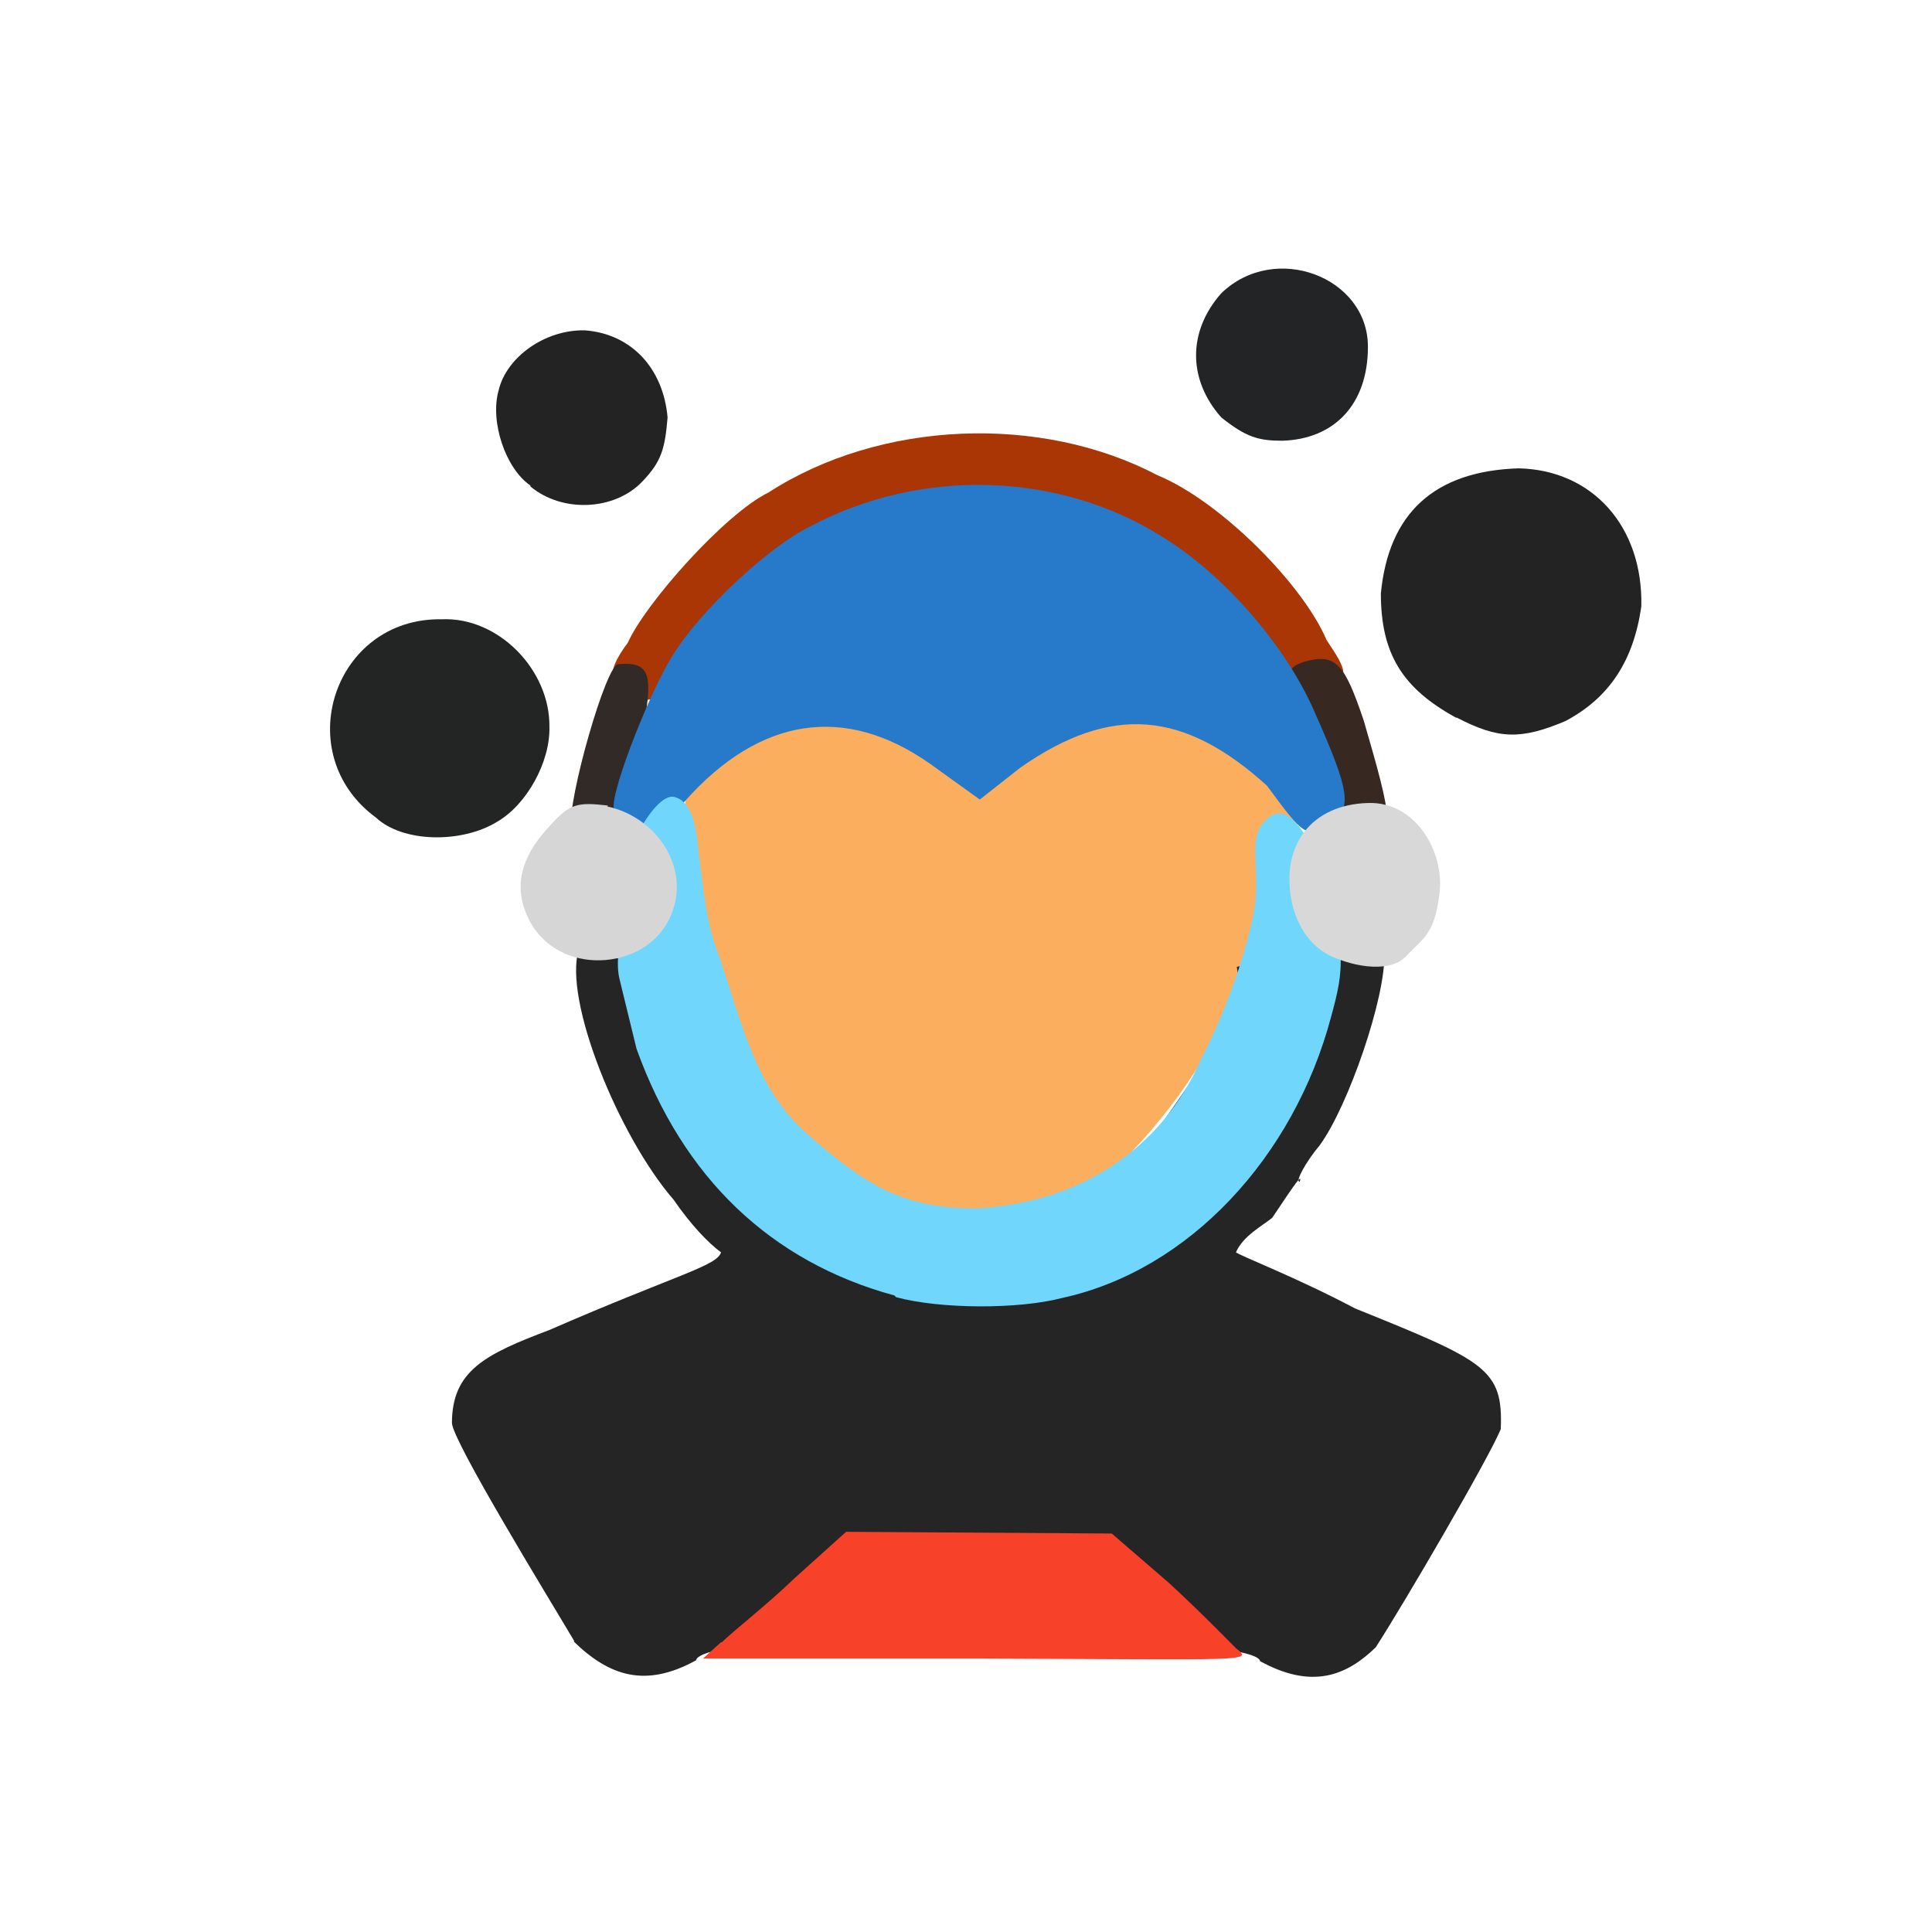<?xml version="1.0" encoding="UTF-8"?>
<svg xmlns="http://www.w3.org/2000/svg" version="1.1" viewBox="0 0 224 224">
  <defs>
    <style>
      .cls-1 {
        fill: #f74128;
        opacity: 1;
      }

      .cls-1, .cls-2, .cls-3, .cls-4, .cls-5, .cls-6, .cls-7, .cls-8, .cls-9, .cls-10, .cls-11, .cls-12, .cls-13, .cls-14 {
        isolation: isolate;
      }

      .cls-2 {
        fill: #252525;
        opacity: 1;
      }

      .cls-3 {
        fill: #d7d8d7;
        opacity: 1;
      }

      .cls-4 {
        fill: #322a27;
        opacity: 1;
      }

      .cls-5 {
        opacity: 1;
      }

      .cls-5, .cls-6 {
        fill: #232324;
      }

      .cls-6 {
        opacity: 1;
      }

      .cls-7 {
        fill: #fcae5f;
        opacity: 1;
      }

      .cls-8 {
        fill: #a93604;
        opacity: 1;
      }

      .cls-9 {
        fill: #d6d6d6;
        opacity: 1;
      }

      .cls-10 {
        fill: #232424;
        opacity: 1;
      }

      .cls-11 {
        fill: #372821;
        opacity: 1;
      }

      .cls-12 {
        fill: #2779c9;
        opacity: 1;
      }

      .cls-13 {
        fill: #71d6fb;
        opacity: 1;
      }

      .cls-14 {
        fill: #232425;
        opacity: 1;
      }
    </style>
  </defs>
  <!-- Generator: Adobe Illustrator 28.6.0, SVG Export Plug-In . SVG Version: 1.2.0 Build 709)  -->
  <g>
    <g id="_图层_1" data-name="图层_1">
      <g>
        <path class="cls-6" d="M168.8,83.2c-6.2-3.4-8.7-7.4-8.7-14.4.9-9.3,6.2-14.2,16-14.5,8.5.2,14.4,6.7,14.2,16-.9,6.3-3.7,10.6-8.8,13.3-5.2,2.2-7.8,2.1-12.6-.4"/>
        <path class="cls-14" d="M141.6,48.4c-3.9-4.4-3.9-10,0-14.4,6.2-6,17-1.9,17,6.2,0,6.7-3.9,10.7-9.9,10.9-2.8,0-4.2-.4-7.1-2.7"/>
        <path class="cls-10" d="M43.6,94.8c-10.1-7.4-4.9-23.2,7.6-23,6.6-.3,12.6,5.9,12.5,12.5.1,4-2.6,9-6.1,11-4.1,2.5-10.9,2.4-14-.5"/>
        <path class="cls-5" d="M61.5,56.3c-2.9-2-4.7-7.4-3.7-11,.9-3.9,5.4-7.1,10-7,5.4.4,9.1,4.4,9.6,10.1-.3,3.6-.7,5.1-2.9,7.4-3.2,3.4-9.3,3.7-13,.6"/>
        <path class="cls-8" d="M74.2,81.4c-3.6-1.6-4.3-3-1.4-6.9,2-4.5,11.2-14.9,16.3-17.4,13-8.4,31.6-9.1,45.1-2,7.3,3,16.9,12.7,19.6,19.1,4.5,6.8,4.6,6.2-38.5,6.4-21.3.2-39.4,0-41.1.7"/>
        <path class="cls-7" d="M102.9,138.6c-5.1-2.5-12.1-8.5-15.4-13.9-3.5-6.7-8.7-24-7.7-28.6-1.2-6.8.6-9.1,7.1-11.8,4.8-2.3,5.6-2.6,27.7-2.1,24.7.2,26.6.6,33.3,6.4l3.7,3.2-1.6,5.1c-.7,2.9-1.8,7.4-2.6,9.4-.9,3.1-3.5,8.6-5,11-3.3,7.4-9.9,15.8-15.5,20.2-4.4,3.6-17.5,4.2-24,.9"/>
        <path class="cls-2" d="M66.6,190.3c-3.4-5.7-14.1-23.2-14.2-25.3,0-6.1,3.9-8,11.3-10.8,14.7-6.4,19.4-7.4,19.9-9-1.5-1.1-3.5-3.2-5.5-6.1-6.4-7.4-12.8-23.2-11-29,.5.4,3.6.4,7.7,2,9.3-.6,6.7-1.3,8.4,8.7,4.3,6.3,12.1,15,17.6,19.3,8.4,2.2,17,2.5,27.1-.2,1.8-2.9,5.2-5.7,5.8-8.2,3-4.3,7.7-10.9,10.3-15.5l-.6-4.1,8-1.8c6.2-1.3,9-1.1,9.1.2.2,5.1-4.2,17.8-7.5,22.3-1.6,1.9-2.9,4.3-2.3,4.2.4-1.3-1.5,1.7-3.2,4.2-1.1.9-3.4,2.1-4.2,4,.7.5,7,2.9,13.8,6.5,15.1,6.1,17.2,7,16.9,14-1.4,3.4-11.2,20.2-14.5,25.3-3.4,3.3-7.4,4.9-13.4,1.6-.5-3.5-64.6-4.1-65.4-.1-5.8,3.2-10,1.9-14.2-2.2"/>
        <path class="cls-11" d="M155.3,94.6c-.3-1.2-2-5.7-3.4-9.2-3-7.8-2.9-7.9-.6-8.7,3.6-1,4.6.3,6.8,6.8,3.4,11.6,3.7,13.7.6,13.7-1.4-.4-3-1.4-3.3-2.6"/>
        <path class="cls-4" d="M66.2,96c-.4-3.3,4.1-19.1,5.5-19,4-.3,4.2,1.3,2.3,10.3-2.1,6.7-3.3,9-5.5,9.4-1.4.4-2.6,0-2.4-.7"/>
        <path class="cls-12" d="M73.4,95.7c-.8-.9-2-1.7-2.1-1.7-1.1-.7,3.8-13.3,6.5-17.7,3.2-5.4,11.4-13,16.2-15.3,12.8-6.8,28.8-6.3,40.7,1.2,6.9,4.2,14.2,12.3,17.7,20.3,4.2,9.5,4.4,11.1,1.8,13.2-2.7,1.4-2.9,1.4-7.3-4.6-9.6-8.7-18-9.5-28.6-2.1l-4.7,3.7-5.7-4.1c-9.9-7-19.8-5.5-28.5,4.3-3.2,3.4-4.3,3.5-5.8,2.7"/>
        <path class="cls-13" d="M103.7,150.2c-14.3-3.9-24.5-13.6-29.9-28.6,0,0-2-8.2-2-8.2-.5-2.2.3-5.6.5-7.8s.5-5.8,1.5-8.5c.4-1.2,2.7-5.1,4.4-4.7,2.6.7,2.6,5.2,2.9,7.3.5,3.6.7,6.6,1.9,10.1,2.7,7.4,4.2,16,10.4,21.5,7,6.2,11.3,8.8,19.8,8.8,11.7-.6,21.4-6.6,26.1-17.4,2.5-4.8,4.9-11.2,6-16.6s-1.1-9.2,1.9-11.4c2.5-1.8,4.8,3.2,5.5,4.9,3.5,10.4,3.2,12.6,1.6,18.4-4.3,16.1-16.4,29.3-31.2,32.5-5,1.3-14,1.3-19.2-.1"/>
        <path class="cls-1" d="M83.7,190.4c1.2-1.2,5.3-4.4,8.4-7.4l6-5.4,30.8.2,6.6,5.7c3.6,3.3,7.2,7,7.8,7.6,2,1.6,1.7,1.3-29.6,1.2h-32.2c0,0,2.1-1.9,2.1-1.9"/>
        <path class="cls-9" d="M70.4,93.5c6.1,1.3,10.2,7.9,6.9,13.6s-13.4,6-16.3-1.2c-1.6-3.9,0-7.2,2.7-10.1,2.4-2.7,3.3-2.8,6.8-2.4Z"/>
        <path class="cls-3" d="M158.6,93.1c5.5-.2,8.9,5.6,8.3,10.5s-2,5.2-3.8,7.2-5.9,1.4-8.9,0c-2.6-1.3-4-3.9-4.5-6.6-1.1-6.2,2.3-10.9,8.9-11.1Z"/>
      </g>
    </g>
  </g>
</svg>